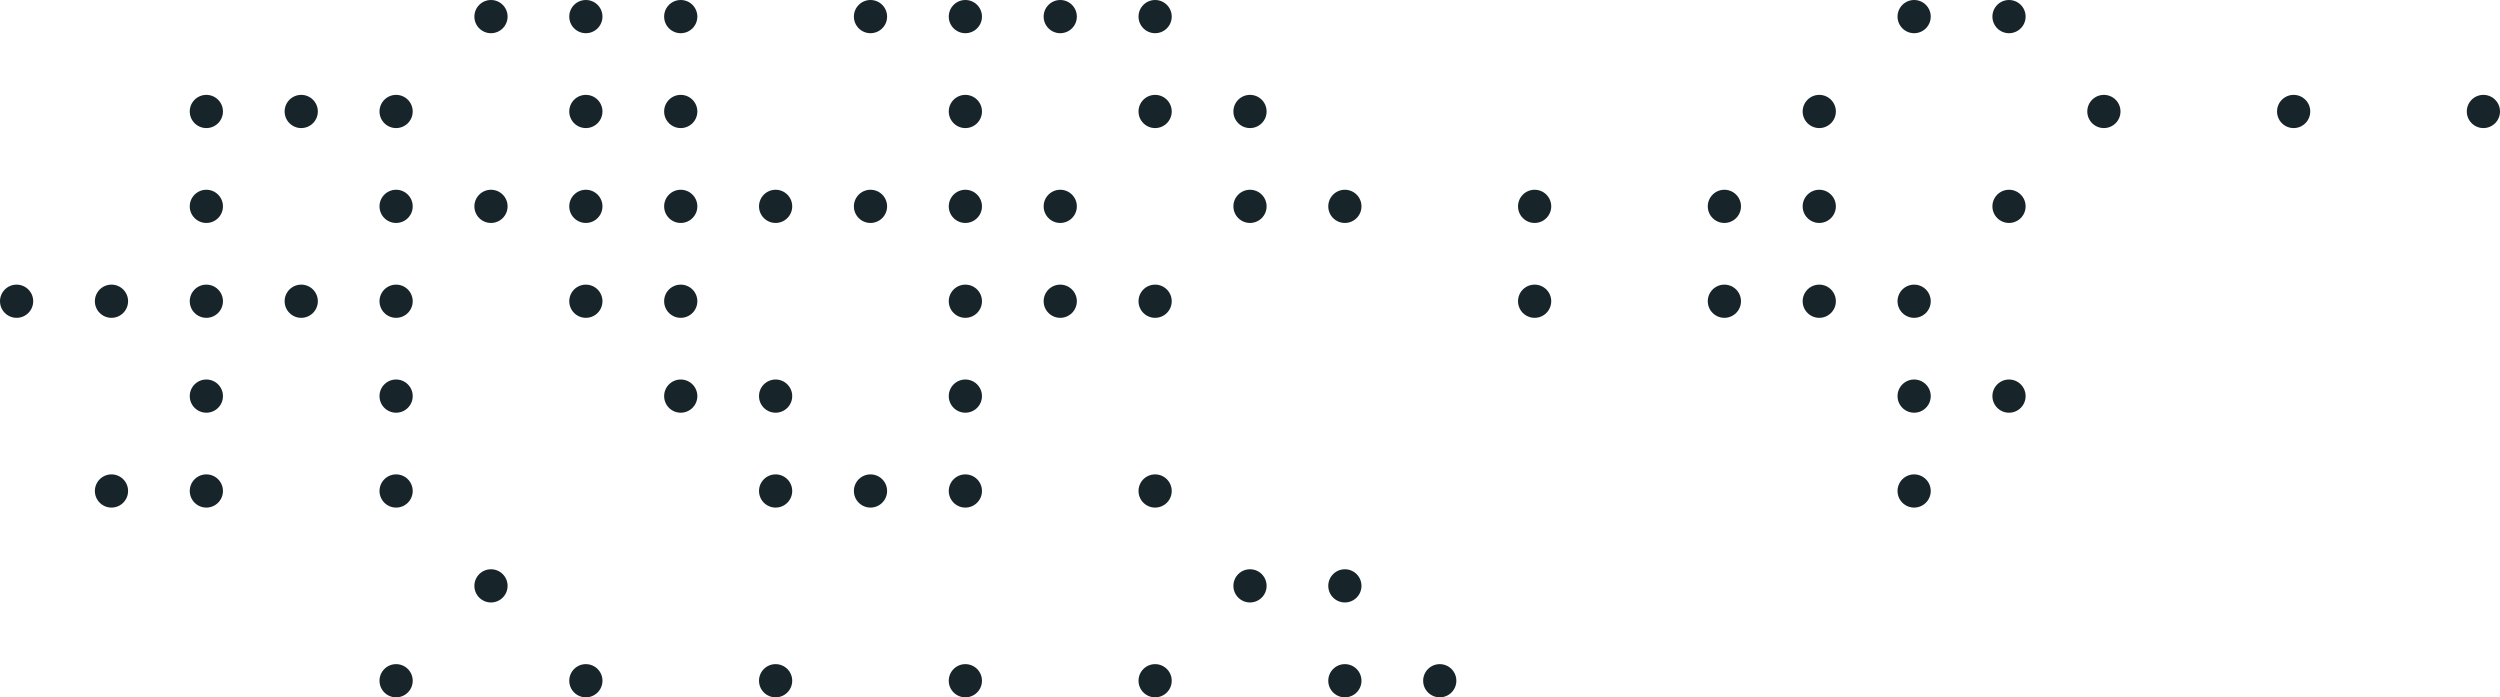 <svg fill="none" height="147" viewBox="0 0 527 147" width="527" xmlns="http://www.w3.org/2000/svg"><g clip-rule="evenodd" fill="#17252A" fill-rule="evenodd"><path d="m43.5 100c1.932 0 3.5 1.566 3.5 3.5s-1.568 3.5-3.5 3.5-3.5-1.566-3.5-3.5c0-1.93 1.565-3.5 3.5-3.5z"/><path d="m43.5 80c1.932 0 3.5 1.566 3.5 3.5s-1.568 3.5-3.5 3.5-3.5-1.566-3.5-3.5c0-1.93 1.565-3.5 3.5-3.5z"/><path d="m83.498 80c1.935 0 3.502 1.566 3.502 3.5s-1.567 3.5-3.502 3.5c-1.935 0-3.498-1.566-3.498-3.5-.004-1.93 1.564-3.5 3.498-3.5z"/><path d="m83.5 100c1.935 0 3.5 1.566 3.5 3.5s-1.568 3.5-3.5 3.5-3.5-1.566-3.5-3.5c0-1.93 1.568-3.5 3.5-3.5z"/><path d="m83.5 60c1.935 0 3.5 1.566 3.5 3.5s-1.568 3.5-3.5 3.5-3.5-1.566-3.5-3.5c0-1.93 1.568-3.5 3.5-3.5z"/><path d="m323.498 60c1.935 0 3.502 1.566 3.502 3.5s-1.567 3.5-3.502 3.5c-1.931 0-3.498-1.566-3.498-3.5 0-1.93 1.567-3.5 3.498-3.5z"/><path d="m63.498 60c1.935 0 3.502 1.566 3.502 3.5s-1.567 3.5-3.502 3.5c-1.935 0-3.498-1.566-3.498-3.5-.004-1.93 1.564-3.5 3.498-3.5z"/><path d="m43.5 60c1.932 0 3.5 1.566 3.5 3.5s-1.568 3.5-3.5 3.5-3.5-1.566-3.5-3.5c0-1.93 1.565-3.5 3.5-3.5z"/><path d="m43.5 40c1.932 0 3.5 1.566 3.5 3.5s-1.568 3.5-3.5 3.5-3.5-1.566-3.5-3.5c0-1.93 1.565-3.5 3.5-3.5z"/><path d="m283.498 40c1.935 0 3.502 1.566 3.502 3.5s-1.567 3.5-3.502 3.5c-1.931 0-3.498-1.566-3.498-3.5 0-1.93 1.567-3.5 3.498-3.5z"/><path d="m103.498 40c1.935 0 3.502 1.566 3.502 3.5s-1.567 3.5-3.502 3.5c-1.931 0-3.498-1.566-3.498-3.5 0-1.93 1.571-3.5 3.498-3.5z"/><path d="m83.5 40c1.935 0 3.5 1.566 3.5 3.5s-1.568 3.5-3.5 3.5-3.5-1.566-3.5-3.5c0-1.93 1.568-3.5 3.5-3.5z"/><path d="m323.498 40c1.935 0 3.502 1.566 3.502 3.5s-1.567 3.5-3.502 3.5c-1.931 0-3.498-1.566-3.498-3.5 0-1.93 1.567-3.5 3.498-3.5z"/><path d="m43.5 20c1.932 0 3.5 1.566 3.5 3.5s-1.568 3.5-3.5 3.5-3.5-1.566-3.5-3.5c0-1.93 1.565-3.5 3.5-3.5z"/><path d="m63.498 20c1.935 0 3.502 1.566 3.502 3.5s-1.567 3.5-3.502 3.5c-1.935 0-3.498-1.566-3.498-3.5-.004-1.93 1.564-3.5 3.498-3.5z"/><path d="m83.5 20c1.935 0 3.5 1.566 3.5 3.5s-1.568 3.5-3.5 3.5-3.5-1.566-3.5-3.5c0-1.93 1.568-3.5 3.5-3.5z"/><path d="m103.498 0c1.935 0 3.502 1.566 3.502 3.5 0 1.934-1.567 3.5-3.502 3.5-1.931 0-3.498-1.566-3.498-3.5 0-1.93 1.571-3.5 3.498-3.5z"/><path d="m403.498 60c1.935 0 3.502 1.566 3.502 3.5s-1.567 3.5-3.502 3.5c-1.931 0-3.498-1.566-3.498-3.5 0-1.93 1.567-3.5 3.498-3.5z"/><path d="m143.498 60c1.935 0 3.502 1.566 3.502 3.5s-1.567 3.5-3.502 3.5c-1.934 0-3.498-1.566-3.498-3.5-.003-1.93 1.564-3.5 3.498-3.5z"/><path d="m383.5 60c1.932 0 3.5 1.566 3.5 3.5s-1.568 3.5-3.5 3.5-3.5-1.566-3.5-3.5c0-1.93 1.568-3.5 3.5-3.5z"/><path d="m123.5 60c1.932 0 3.5 1.566 3.5 3.5s-1.568 3.5-3.5 3.5-3.5-1.566-3.5-3.5c0-1.93 1.564-3.5 3.5-3.5z"/><path d="m363.498 60c1.935 0 3.502 1.566 3.502 3.5s-1.567 3.5-3.502 3.5c-1.931 0-3.498-1.566-3.498-3.5 0-1.93 1.567-3.5 3.498-3.5z"/><path d="m123.5 40c1.932 0 3.5 1.566 3.5 3.5s-1.568 3.5-3.5 3.5-3.5-1.566-3.5-3.5c0-1.93 1.564-3.5 3.5-3.5z"/><path d="m363.498 40c1.935 0 3.502 1.566 3.502 3.5s-1.567 3.5-3.502 3.5c-1.931 0-3.498-1.566-3.498-3.5 0-1.93 1.567-3.5 3.498-3.5z"/><path d="m423.498 40c1.938 0 3.502 1.566 3.502 3.5s-1.567 3.5-3.502 3.5c-1.931 0-3.498-1.566-3.498-3.5 0-1.93 1.567-3.5 3.498-3.5z"/><path d="m163.5 40c1.935 0 3.5 1.566 3.5 3.5s-1.568 3.5-3.5 3.5-3.5-1.566-3.5-3.5c0-1.93 1.568-3.5 3.5-3.5z"/><path d="m143.498 40c1.935 0 3.502 1.566 3.502 3.5s-1.567 3.5-3.502 3.5c-1.934 0-3.498-1.566-3.498-3.5-.003-1.93 1.564-3.5 3.498-3.5z"/><path d="m383.5 40c1.932 0 3.5 1.566 3.5 3.5s-1.568 3.5-3.5 3.5-3.5-1.566-3.5-3.5c0-1.93 1.568-3.5 3.5-3.5z"/><path d="m123.5 20c1.932 0 3.5 1.566 3.5 3.5s-1.568 3.5-3.5 3.5-3.5-1.566-3.5-3.5c0-1.93 1.564-3.5 3.5-3.5z"/><path d="m143.498 20c1.935 0 3.502 1.566 3.502 3.5s-1.567 3.5-3.502 3.5c-1.934 0-3.498-1.566-3.498-3.5-.003-1.93 1.564-3.5 3.498-3.5z"/><path d="m383.5 20c1.932 0 3.5 1.566 3.5 3.5s-1.568 3.5-3.5 3.5-3.5-1.566-3.5-3.5c0-1.93 1.568-3.5 3.5-3.5z"/><path d="m123.5 0c1.932 0 3.5 1.566 3.5 3.5 0 1.934-1.568 3.5-3.5 3.5s-3.5-1.566-3.5-3.5c0-1.93 1.564-3.5 3.5-3.5z"/><path d="m143.498 0c1.935 0 3.502 1.566 3.502 3.5 0 1.934-1.567 3.5-3.502 3.5-1.934 0-3.498-1.566-3.498-3.5-.003-1.93 1.564-3.5 3.498-3.5z"/><path d="m403.5 0c1.932 0 3.5 1.566 3.5 3.5 0 1.934-1.568 3.5-3.5 3.5s-3.5-1.566-3.5-3.5c0-1.93 1.568-3.5 3.5-3.5z"/><path d="m423.498 0c1.938 0 3.502 1.566 3.502 3.5 0 1.934-1.567 3.5-3.502 3.5-1.931 0-3.498-1.566-3.498-3.5 0-1.93 1.567-3.5 3.498-3.5z"/><path d="m183.498 40c1.938 0 3.502 1.566 3.502 3.5s-1.567 3.5-3.502 3.5c-1.931 0-3.498-1.566-3.498-3.5 0-1.93 1.567-3.5 3.498-3.5z"/><path d="m183.498 0c1.938 0 3.502 1.566 3.502 3.5 0 1.934-1.567 3.5-3.502 3.5-1.931 0-3.498-1.566-3.498-3.5 0-1.93 1.567-3.5 3.498-3.5z"/><path d="m443.498 20c1.935 0 3.502 1.566 3.502 3.5s-1.567 3.5-3.502 3.5c-1.931 0-3.498-1.566-3.498-3.5 0-1.93 1.567-3.5 3.498-3.5z"/><path d="m23.498 60c1.935 0 3.502 1.566 3.502 3.5s-1.567 3.5-3.502 3.5c-1.931 0-3.498-1.566-3.498-3.5 0-1.93 1.571-3.5 3.498-3.5z"/><path d="m3.5 60c1.935 0 3.5 1.566 3.5 3.5s-1.568 3.5-3.5 3.5-3.5-1.566-3.5-3.5c0-1.93 1.568-3.5 3.5-3.5z"/><path d="m243.498 60c1.935 0 3.502 1.566 3.502 3.5s-1.567 3.5-3.502 3.5c-1.931 0-3.498-1.566-3.498-3.5 0-1.93 1.567-3.5 3.498-3.5z"/><path d="m223.5 60c1.932 0 3.5 1.566 3.5 3.5s-1.568 3.5-3.5 3.5-3.5-1.566-3.5-3.5c0-1.93 1.568-3.5 3.5-3.5z"/><path d="m203.498 60c1.935 0 3.502 1.566 3.502 3.5s-1.567 3.5-3.502 3.5c-1.931 0-3.498-1.566-3.498-3.5 0-1.93 1.567-3.5 3.498-3.5z"/><path d="m203.498 40c1.935 0 3.502 1.566 3.502 3.5s-1.567 3.5-3.502 3.5c-1.931 0-3.498-1.566-3.498-3.5 0-1.93 1.567-3.5 3.498-3.5z"/><path d="m263.498 40c1.938 0 3.502 1.566 3.502 3.5s-1.567 3.5-3.502 3.5c-1.931 0-3.498-1.566-3.498-3.5 0-1.93 1.567-3.5 3.498-3.5z"/><path d="m223.5 40c1.932 0 3.5 1.566 3.5 3.5s-1.568 3.5-3.5 3.5-3.5-1.566-3.5-3.5c0-1.93 1.568-3.5 3.5-3.5z"/><path d="m523.5 20c1.932 0 3.5 1.566 3.5 3.5s-1.568 3.5-3.5 3.5-3.5-1.566-3.5-3.5c0-1.93 1.564-3.5 3.5-3.5z"/><path d="m203.498 20c1.935 0 3.502 1.566 3.502 3.5s-1.567 3.5-3.502 3.5c-1.931 0-3.498-1.566-3.498-3.5 0-1.93 1.567-3.5 3.498-3.5z"/><path d="m483.5 20c1.932 0 3.5 1.566 3.5 3.5s-1.568 3.5-3.5 3.5-3.5-1.566-3.5-3.5c0-1.93 1.568-3.5 3.5-3.5z"/><path d="m203.498 0c1.935 0 3.502 1.566 3.502 3.5 0 1.934-1.567 3.5-3.502 3.5-1.931 0-3.498-1.566-3.498-3.5 0-1.93 1.567-3.5 3.498-3.5z"/><path d="m223.5 0c1.932 0 3.5 1.566 3.5 3.5 0 1.934-1.568 3.5-3.5 3.5s-3.5-1.566-3.5-3.5c0-1.93 1.568-3.5 3.5-3.5z"/><path d="m243.5 0c1.932 0 3.5 1.566 3.5 3.5 0 1.934-1.568 3.5-3.5 3.5s-3.5-1.566-3.5-3.5c0-1.93 1.568-3.5 3.5-3.5z"/><path d="m263.498 20c1.938 0 3.502 1.566 3.502 3.5s-1.567 3.5-3.502 3.5c-1.931 0-3.498-1.566-3.498-3.5 0-1.93 1.567-3.5 3.498-3.5z"/><path d="m243.498 20c1.935 0 3.502 1.566 3.502 3.5s-1.567 3.5-3.502 3.5c-1.931 0-3.498-1.566-3.498-3.5 0-1.93 1.567-3.5 3.498-3.5z"/><path d="m143.498 80c1.935 0 3.502 1.566 3.502 3.5s-1.567 3.5-3.502 3.5c-1.934 0-3.498-1.566-3.498-3.5-.003-1.93 1.564-3.5 3.498-3.5z"/><path d="m163.498 80c1.935 0 3.502 1.566 3.502 3.5s-1.567 3.5-3.502 3.5c-1.934 0-3.498-1.566-3.498-3.5-.003-1.93 1.564-3.5 3.498-3.5z"/><path d="m403.5 80c1.932 0 3.5 1.566 3.5 3.5s-1.568 3.5-3.5 3.5-3.5-1.566-3.5-3.5c0-1.93 1.568-3.5 3.5-3.5z"/><path d="m163.5 100c1.935 0 3.5 1.566 3.5 3.5s-1.568 3.5-3.5 3.5-3.5-1.566-3.5-3.5c0-1.93 1.568-3.5 3.5-3.5z"/><path d="m403.498 100c1.935 0 3.502 1.566 3.502 3.5s-1.567 3.5-3.502 3.5c-1.931 0-3.498-1.566-3.498-3.5 0-1.93 1.567-3.5 3.498-3.5z"/><path d="m423.498 80c1.938 0 3.502 1.566 3.502 3.5s-1.567 3.5-3.502 3.5c-1.931 0-3.498-1.566-3.498-3.5 0-1.93 1.567-3.5 3.498-3.5z"/><path d="m183.498 100c1.938 0 3.502 1.566 3.502 3.5s-1.567 3.5-3.502 3.5c-1.931 0-3.498-1.566-3.498-3.5 0-1.93 1.567-3.5 3.498-3.5z"/><path d="m203.498 100c1.935 0 3.502 1.566 3.502 3.5s-1.567 3.5-3.502 3.5c-1.931 0-3.498-1.566-3.498-3.5 0-1.93 1.567-3.5 3.498-3.5z"/><path d="m203.498 80c1.935 0 3.502 1.566 3.502 3.5s-1.567 3.5-3.502 3.5c-1.931 0-3.498-1.566-3.498-3.5 0-1.93 1.567-3.5 3.498-3.5z"/><path d="m23.498 100c1.935 0 3.502 1.566 3.502 3.5s-1.567 3.5-3.502 3.5c-1.931 0-3.498-1.566-3.498-3.5 0-1.93 1.571-3.5 3.498-3.5z"/><path d="m243.498 100c1.935 0 3.502 1.566 3.502 3.5s-1.567 3.5-3.502 3.5c-1.931 0-3.498-1.566-3.498-3.5 0-1.93 1.567-3.5 3.498-3.5z"/><path d="m283.498 140c1.935 0 3.502 1.566 3.502 3.5s-1.567 3.5-3.502 3.5c-1.931 0-3.498-1.566-3.498-3.5 0-1.93 1.567-3.5 3.498-3.5z"/><path d="m303.5 140c1.932 0 3.5 1.566 3.5 3.5s-1.568 3.5-3.5 3.5-3.5-1.566-3.5-3.5c0-1.93 1.568-3.5 3.5-3.5z"/><path d="m83.498 140c1.935 0 3.502 1.566 3.502 3.5s-1.567 3.5-3.502 3.5c-1.935 0-3.498-1.566-3.498-3.5-.004-1.93 1.564-3.5 3.498-3.5z"/><path d="m103.498 120c1.935 0 3.502 1.566 3.502 3.5s-1.567 3.5-3.502 3.5c-1.931 0-3.498-1.566-3.498-3.5 0-1.93 1.571-3.5 3.498-3.5z"/><path d="m283.498 120c1.935 0 3.502 1.566 3.502 3.5s-1.567 3.5-3.502 3.5c-1.931 0-3.498-1.566-3.498-3.5 0-1.93 1.567-3.5 3.498-3.5z"/><path d="m263.498 120c1.938 0 3.502 1.566 3.502 3.5s-1.567 3.5-3.502 3.5c-1.931 0-3.498-1.566-3.498-3.5 0-1.93 1.567-3.5 3.498-3.5z"/><path d="m123.5 140c1.932 0 3.5 1.566 3.5 3.5s-1.568 3.5-3.5 3.5-3.5-1.566-3.5-3.5c0-1.93 1.564-3.5 3.5-3.5z"/><path d="m163.498 140c1.935 0 3.502 1.566 3.502 3.5s-1.567 3.5-3.502 3.5c-1.934 0-3.498-1.566-3.498-3.5-.003-1.93 1.564-3.5 3.498-3.5z"/><path d="m203.498 140c1.935 0 3.502 1.566 3.502 3.5s-1.567 3.5-3.502 3.5c-1.931 0-3.498-1.566-3.498-3.5 0-1.93 1.567-3.5 3.498-3.5z"/><path d="m243.5 140c1.932 0 3.5 1.566 3.5 3.5s-1.568 3.5-3.5 3.5-3.5-1.566-3.5-3.5c0-1.93 1.568-3.5 3.5-3.5z"/></g></svg>